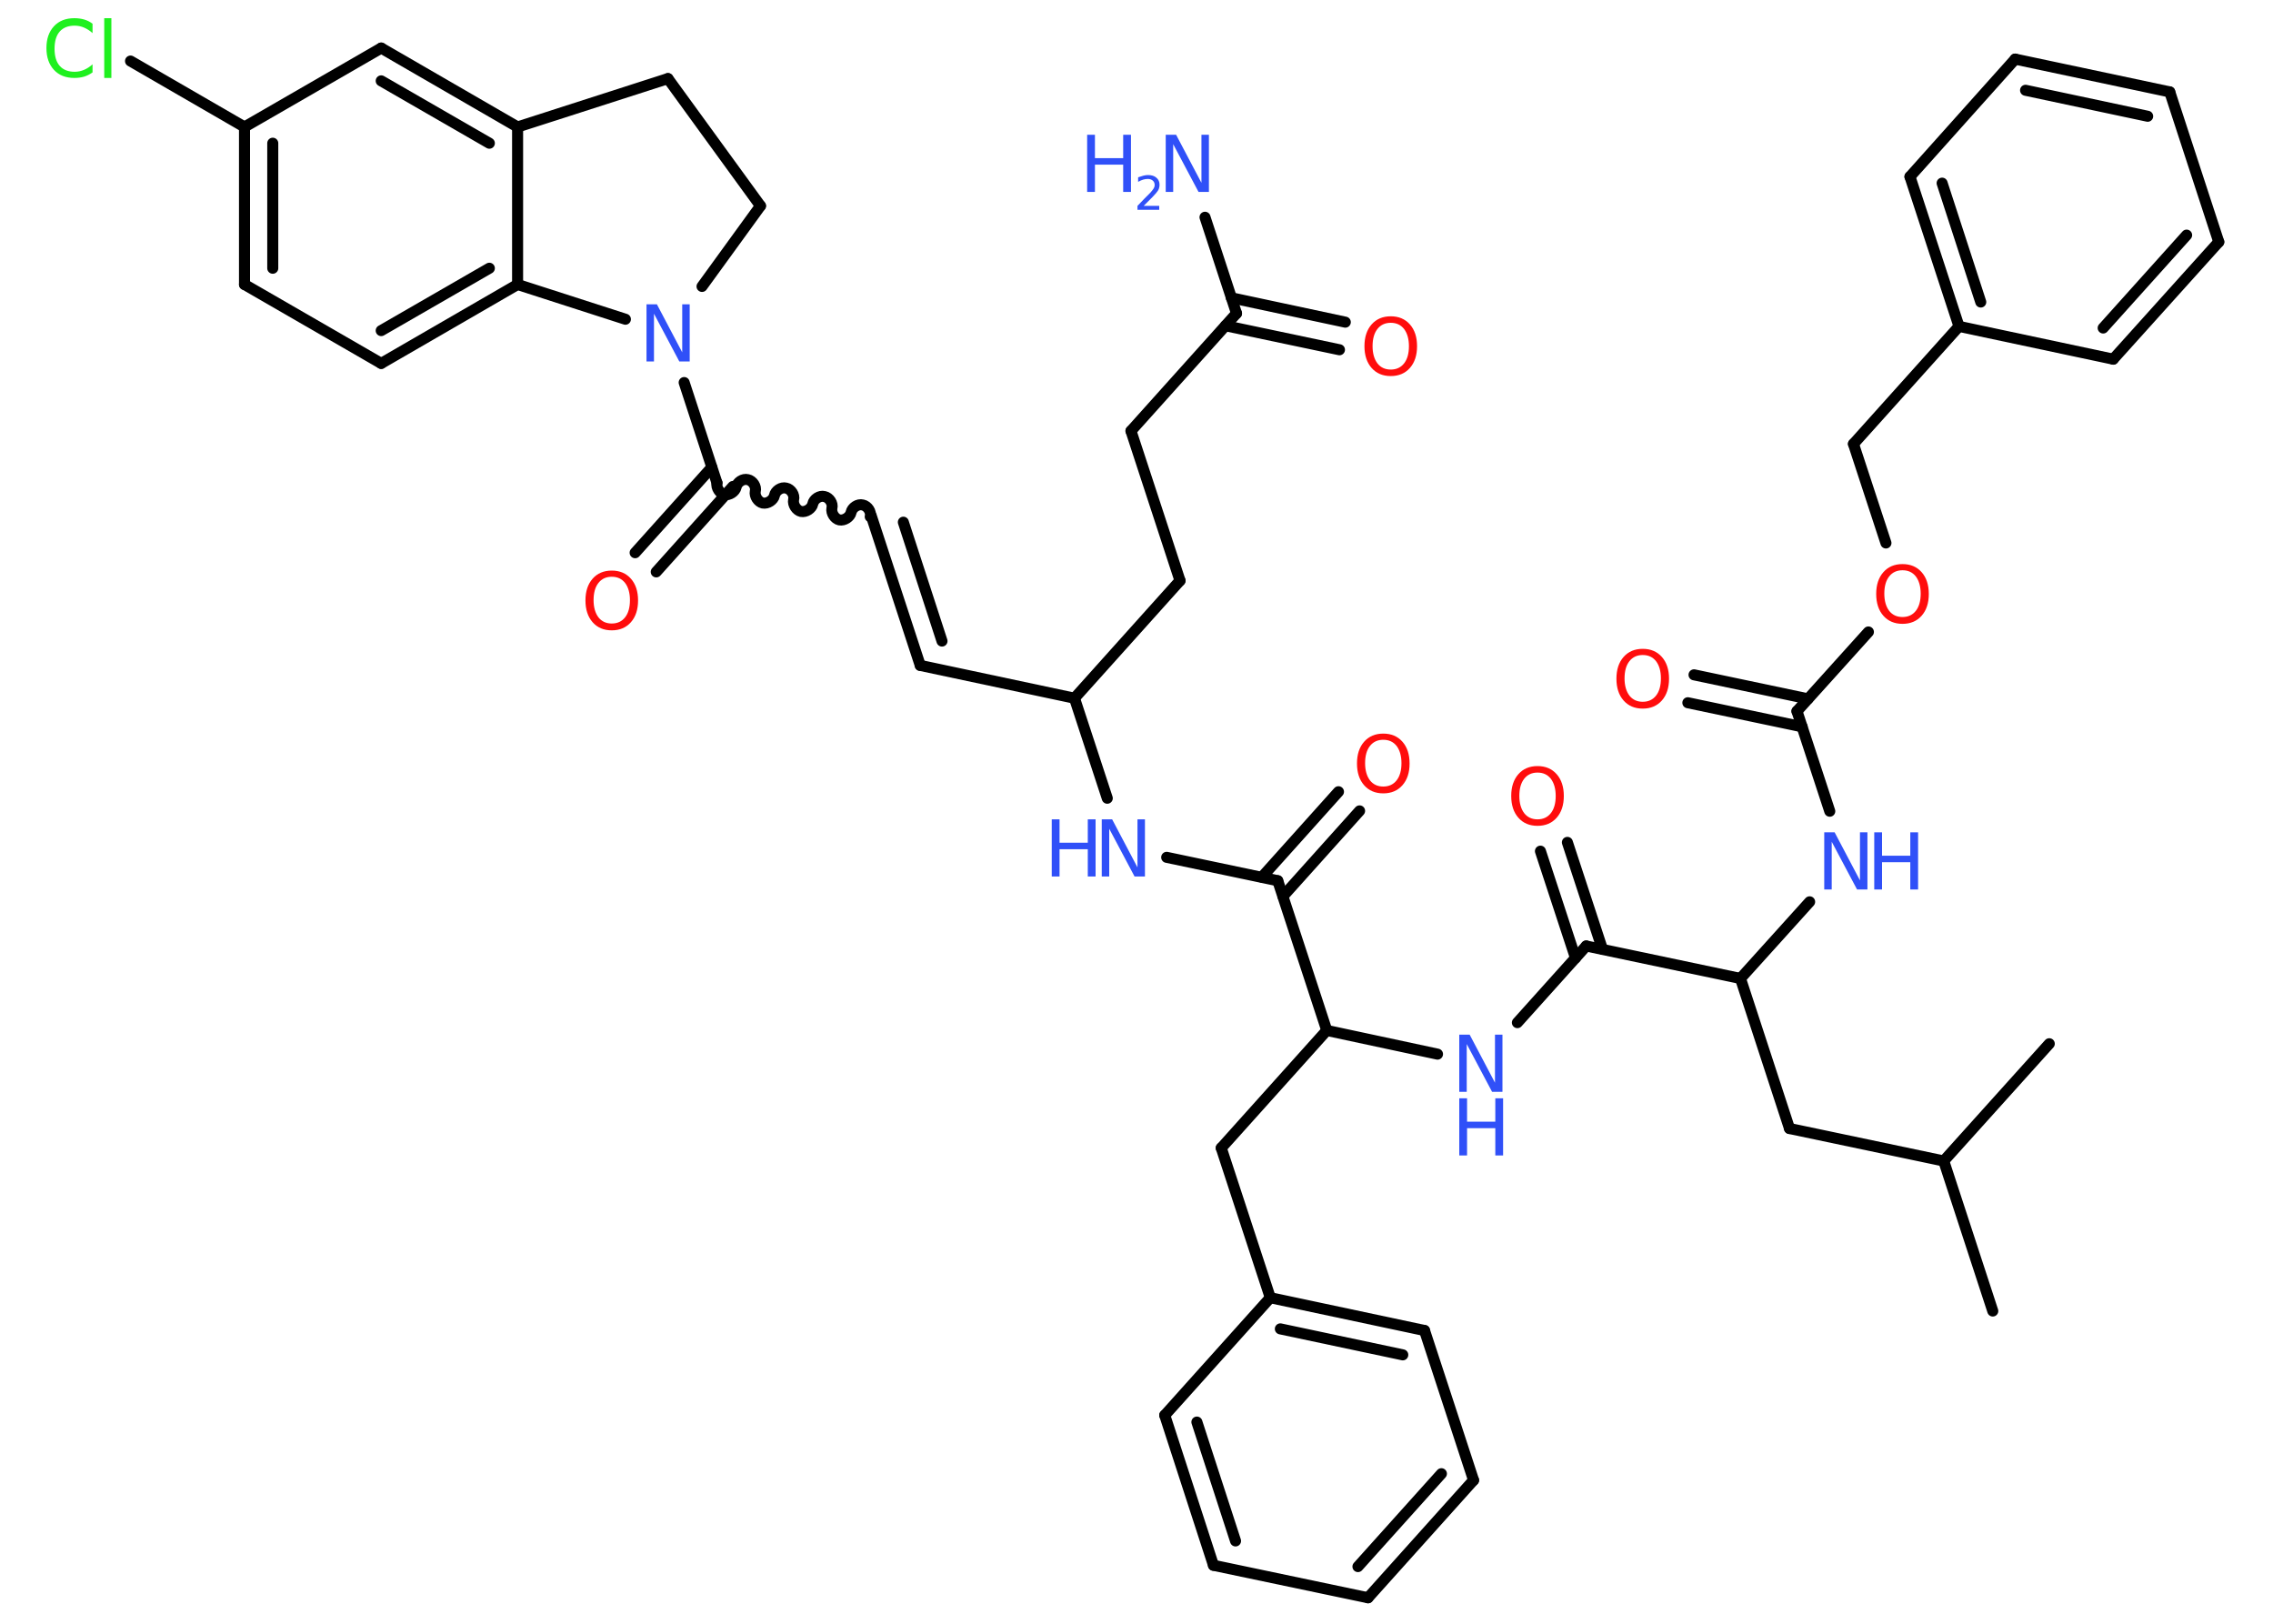 <?xml version='1.0' encoding='UTF-8'?>
<!DOCTYPE svg PUBLIC "-//W3C//DTD SVG 1.1//EN" "http://www.w3.org/Graphics/SVG/1.1/DTD/svg11.dtd">
<svg version='1.2' xmlns='http://www.w3.org/2000/svg' xmlns:xlink='http://www.w3.org/1999/xlink' width='70.0mm' height='50.0mm' viewBox='0 0 70.0 50.0'>
  <desc>Generated by the Chemistry Development Kit (http://github.com/cdk)</desc>
  <g stroke-linecap='round' stroke-linejoin='round' stroke='#000000' stroke-width='.34' fill='#3050F8'>
    <rect x='.0' y='.0' width='70.0' height='50.0' fill='#FFFFFF' stroke='none'/>
    <g id='mol1' class='mol'>
      <line id='mol1bnd1' class='bond' x1='63.11' y1='32.14' x2='59.86' y2='35.75'/>
      <line id='mol1bnd2' class='bond' x1='59.86' y1='35.75' x2='61.37' y2='40.37'/>
      <line id='mol1bnd3' class='bond' x1='59.86' y1='35.75' x2='55.11' y2='34.75'/>
      <line id='mol1bnd4' class='bond' x1='55.11' y1='34.75' x2='53.6' y2='30.13'/>
      <line id='mol1bnd5' class='bond' x1='53.6' y1='30.13' x2='55.73' y2='27.77'/>
      <line id='mol1bnd6' class='bond' x1='56.35' y1='24.98' x2='55.34' y2='21.9'/>
      <g id='mol1bnd7' class='bond'>
        <line x1='55.5' y1='22.38' x2='51.98' y2='21.64'/>
        <line x1='55.68' y1='21.52' x2='52.17' y2='20.78'/>
      </g>
      <line id='mol1bnd8' class='bond' x1='55.34' y1='21.9' x2='57.54' y2='19.46'/>
      <line id='mol1bnd9' class='bond' x1='58.08' y1='16.72' x2='57.08' y2='13.67'/>
      <line id='mol1bnd10' class='bond' x1='57.08' y1='13.67' x2='60.33' y2='10.05'/>
      <g id='mol1bnd11' class='bond'>
        <line x1='58.82' y1='5.44' x2='60.33' y2='10.05'/>
        <line x1='59.81' y1='5.64' x2='61.0' y2='9.3'/>
      </g>
      <line id='mol1bnd12' class='bond' x1='58.82' y1='5.44' x2='62.06' y2='1.82'/>
      <g id='mol1bnd13' class='bond'>
        <line x1='66.82' y1='2.83' x2='62.06' y2='1.82'/>
        <line x1='66.14' y1='3.58' x2='62.38' y2='2.78'/>
      </g>
      <line id='mol1bnd14' class='bond' x1='66.82' y1='2.83' x2='68.33' y2='7.45'/>
      <g id='mol1bnd15' class='bond'>
        <line x1='65.08' y1='11.06' x2='68.33' y2='7.45'/>
        <line x1='64.77' y1='10.1' x2='67.34' y2='7.24'/>
      </g>
      <line id='mol1bnd16' class='bond' x1='60.33' y1='10.05' x2='65.08' y2='11.06'/>
      <line id='mol1bnd17' class='bond' x1='53.6' y1='30.13' x2='48.85' y2='29.13'/>
      <g id='mol1bnd18' class='bond'>
        <line x1='48.52' y1='29.5' x2='47.44' y2='26.21'/>
        <line x1='49.35' y1='29.23' x2='48.27' y2='25.94'/>
      </g>
      <line id='mol1bnd19' class='bond' x1='48.85' y1='29.13' x2='46.73' y2='31.49'/>
      <line id='mol1bnd20' class='bond' x1='44.27' y1='32.46' x2='40.86' y2='31.73'/>
      <line id='mol1bnd21' class='bond' x1='40.86' y1='31.73' x2='37.61' y2='35.35'/>
      <line id='mol1bnd22' class='bond' x1='37.61' y1='35.35' x2='39.12' y2='39.96'/>
      <g id='mol1bnd23' class='bond'>
        <line x1='43.87' y1='40.97' x2='39.12' y2='39.96'/>
        <line x1='43.2' y1='41.72' x2='39.43' y2='40.92'/>
      </g>
      <line id='mol1bnd24' class='bond' x1='43.87' y1='40.97' x2='45.38' y2='45.58'/>
      <g id='mol1bnd25' class='bond'>
        <line x1='42.13' y1='49.2' x2='45.38' y2='45.58'/>
        <line x1='41.82' y1='48.24' x2='44.39' y2='45.38'/>
      </g>
      <line id='mol1bnd26' class='bond' x1='42.13' y1='49.2' x2='37.37' y2='48.2'/>
      <g id='mol1bnd27' class='bond'>
        <line x1='35.87' y1='43.58' x2='37.37' y2='48.2'/>
        <line x1='36.86' y1='43.79' x2='38.05' y2='47.45'/>
      </g>
      <line id='mol1bnd28' class='bond' x1='39.12' y1='39.96' x2='35.87' y2='43.58'/>
      <line id='mol1bnd29' class='bond' x1='40.86' y1='31.73' x2='39.35' y2='27.12'/>
      <g id='mol1bnd30' class='bond'>
        <line x1='38.86' y1='27.01' x2='41.22' y2='24.38'/>
        <line x1='39.51' y1='27.6' x2='41.87' y2='24.97'/>
      </g>
      <line id='mol1bnd31' class='bond' x1='39.35' y1='27.12' x2='35.93' y2='26.4'/>
      <line id='mol1bnd32' class='bond' x1='34.1' y1='24.58' x2='33.09' y2='21.5'/>
      <line id='mol1bnd33' class='bond' x1='33.09' y1='21.5' x2='28.34' y2='20.49'/>
      <g id='mol1bnd34' class='bond'>
        <line x1='28.34' y1='20.49' x2='26.83' y2='15.88'/>
        <line x1='29.01' y1='19.74' x2='27.82' y2='16.08'/>
      </g>
      <path id='mol1bnd35' class='bond' d='M22.08 14.87c-.03 .15 .09 .33 .23 .36c.15 .03 .33 -.09 .36 -.23c.03 -.15 .21 -.27 .36 -.23c.15 .03 .27 .21 .23 .36c-.03 .15 .09 .33 .23 .36c.15 .03 .33 -.09 .36 -.23c.03 -.15 .21 -.27 .36 -.23c.15 .03 .27 .21 .23 .36c-.03 .15 .09 .33 .23 .36c.15 .03 .33 -.09 .36 -.23c.03 -.15 .21 -.27 .36 -.23c.15 .03 .27 .21 .23 .36c-.03 .15 .09 .33 .23 .36c.15 .03 .33 -.09 .36 -.23c.03 -.15 .21 -.27 .36 -.23c.15 .03 .27 .21 .23 .36' fill='none' stroke='#000000' stroke-width='.34'/>
      <g id='mol1bnd36' class='bond'>
        <line x1='22.57' y1='14.98' x2='20.21' y2='17.61'/>
        <line x1='21.92' y1='14.39' x2='19.56' y2='17.02'/>
      </g>
      <line id='mol1bnd37' class='bond' x1='22.08' y1='14.87' x2='21.07' y2='11.78'/>
      <line id='mol1bnd38' class='bond' x1='21.62' y1='8.82' x2='23.42' y2='6.34'/>
      <line id='mol1bnd39' class='bond' x1='23.42' y1='6.34' x2='20.57' y2='2.42'/>
      <line id='mol1bnd40' class='bond' x1='20.57' y1='2.42' x2='15.94' y2='3.91'/>
      <g id='mol1bnd41' class='bond'>
        <line x1='15.94' y1='3.91' x2='11.74' y2='1.48'/>
        <line x1='15.07' y1='4.41' x2='11.74' y2='2.49'/>
      </g>
      <line id='mol1bnd42' class='bond' x1='11.74' y1='1.48' x2='7.53' y2='3.91'/>
      <line id='mol1bnd43' class='bond' x1='7.53' y1='3.91' x2='4.02' y2='1.88'/>
      <g id='mol1bnd44' class='bond'>
        <line x1='7.53' y1='3.91' x2='7.53' y2='8.76'/>
        <line x1='8.4' y1='4.41' x2='8.4' y2='8.26'/>
      </g>
      <line id='mol1bnd45' class='bond' x1='7.53' y1='8.76' x2='11.74' y2='11.19'/>
      <g id='mol1bnd46' class='bond'>
        <line x1='11.74' y1='11.19' x2='15.94' y2='8.76'/>
        <line x1='11.74' y1='10.18' x2='15.07' y2='8.26'/>
      </g>
      <line id='mol1bnd47' class='bond' x1='15.94' y1='3.91' x2='15.94' y2='8.76'/>
      <line id='mol1bnd48' class='bond' x1='19.26' y1='9.83' x2='15.94' y2='8.76'/>
      <line id='mol1bnd49' class='bond' x1='33.09' y1='21.5' x2='36.34' y2='17.88'/>
      <line id='mol1bnd50' class='bond' x1='36.34' y1='17.88' x2='34.83' y2='13.27'/>
      <line id='mol1bnd51' class='bond' x1='34.83' y1='13.27' x2='38.08' y2='9.65'/>
      <line id='mol1bnd52' class='bond' x1='38.08' y1='9.65' x2='37.11' y2='6.69'/>
      <g id='mol1bnd53' class='bond'>
        <line x1='37.92' y1='9.17' x2='41.43' y2='9.92'/>
        <line x1='37.74' y1='10.03' x2='41.25' y2='10.77'/>
      </g>
      <g id='mol1atm6' class='atom'>
        <path d='M56.18 25.63h.32l.78 1.48v-1.48h.23v1.76h-.32l-.78 -1.47v1.47h-.23v-1.76z' stroke='none'/>
        <path d='M57.72 25.63h.24v.72h.87v-.72h.24v1.76h-.24v-.84h-.87v.84h-.24v-1.76z' stroke='none'/>
      </g>
      <path id='mol1atm8' class='atom' d='M50.59 20.17q-.26 .0 -.41 .19q-.15 .19 -.15 .53q.0 .33 .15 .53q.15 .19 .41 .19q.26 .0 .41 -.19q.15 -.19 .15 -.53q.0 -.33 -.15 -.53q-.15 -.19 -.41 -.19zM50.59 19.98q.37 .0 .59 .25q.22 .25 .22 .67q.0 .42 -.22 .67q-.22 .25 -.59 .25q-.37 .0 -.59 -.25q-.22 -.25 -.22 -.67q.0 -.42 .22 -.67q.22 -.25 .59 -.25z' stroke='none' fill='#FF0D0D'/>
      <path id='mol1atm9' class='atom' d='M58.59 17.56q-.26 .0 -.41 .19q-.15 .19 -.15 .53q.0 .33 .15 .53q.15 .19 .41 .19q.26 .0 .41 -.19q.15 -.19 .15 -.53q.0 -.33 -.15 -.53q-.15 -.19 -.41 -.19zM58.59 17.37q.37 .0 .59 .25q.22 .25 .22 .67q.0 .42 -.22 .67q-.22 .25 -.59 .25q-.37 .0 -.59 -.25q-.22 -.25 -.22 -.67q.0 -.42 .22 -.67q.22 -.25 .59 -.25z' stroke='none' fill='#FF0D0D'/>
      <path id='mol1atm18' class='atom' d='M47.35 23.79q-.26 .0 -.41 .19q-.15 .19 -.15 .53q.0 .33 .15 .53q.15 .19 .41 .19q.26 .0 .41 -.19q.15 -.19 .15 -.53q.0 -.33 -.15 -.53q-.15 -.19 -.41 -.19zM47.35 23.59q.37 .0 .59 .25q.22 .25 .22 .67q.0 .42 -.22 .67q-.22 .25 -.59 .25q-.37 .0 -.59 -.25q-.22 -.25 -.22 -.67q.0 -.42 .22 -.67q.22 -.25 .59 -.25z' stroke='none' fill='#FF0D0D'/>
      <g id='mol1atm19' class='atom'>
        <path d='M44.94 31.86h.32l.78 1.48v-1.48h.23v1.76h-.32l-.78 -1.47v1.47h-.23v-1.76z' stroke='none'/>
        <path d='M44.94 33.82h.24v.72h.87v-.72h.24v1.76h-.24v-.84h-.87v.84h-.24v-1.76z' stroke='none'/>
      </g>
      <path id='mol1atm29' class='atom' d='M42.6 22.78q-.26 .0 -.41 .19q-.15 .19 -.15 .53q.0 .33 .15 .53q.15 .19 .41 .19q.26 .0 .41 -.19q.15 -.19 .15 -.53q.0 -.33 -.15 -.53q-.15 -.19 -.41 -.19zM42.6 22.59q.37 .0 .59 .25q.22 .25 .22 .67q.0 .42 -.22 .67q-.22 .25 -.59 .25q-.37 .0 -.59 -.25q-.22 -.25 -.22 -.67q.0 -.42 .22 -.67q.22 -.25 .59 -.25z' stroke='none' fill='#FF0D0D'/>
      <g id='mol1atm30' class='atom'>
        <path d='M33.93 25.23h.32l.78 1.48v-1.48h.23v1.76h-.32l-.78 -1.47v1.47h-.23v-1.76z' stroke='none'/>
        <path d='M32.39 25.23h.24v.72h.87v-.72h.24v1.76h-.24v-.84h-.87v.84h-.24v-1.76z' stroke='none'/>
      </g>
      <path id='mol1atm35' class='atom' d='M18.84 17.76q-.26 .0 -.41 .19q-.15 .19 -.15 .53q.0 .33 .15 .53q.15 .19 .41 .19q.26 .0 .41 -.19q.15 -.19 .15 -.53q.0 -.33 -.15 -.53q-.15 -.19 -.41 -.19zM18.84 17.57q.37 .0 .59 .25q.22 .25 .22 .67q.0 .42 -.22 .67q-.22 .25 -.59 .25q-.37 .0 -.59 -.25q-.22 -.25 -.22 -.67q.0 -.42 .22 -.67q.22 -.25 .59 -.25z' stroke='none' fill='#FF0D0D'/>
      <path id='mol1atm36' class='atom' d='M19.91 9.37h.32l.78 1.48v-1.48h.23v1.76h-.32l-.78 -1.47v1.47h-.23v-1.76z' stroke='none'/>
      <path id='mol1atm42' class='atom' d='M2.85 .77v.25q-.12 -.11 -.26 -.17q-.14 -.06 -.29 -.06q-.3 .0 -.46 .18q-.16 .18 -.16 .53q.0 .35 .16 .53q.16 .18 .46 .18q.15 .0 .29 -.06q.14 -.06 .26 -.17v.25q-.13 .09 -.26 .13q-.14 .04 -.3 .04q-.4 .0 -.63 -.25q-.23 -.25 -.23 -.67q.0 -.42 .23 -.67q.23 -.25 .63 -.25q.16 .0 .3 .04q.14 .04 .26 .13zM3.21 .56h.22v1.84h-.22v-1.84z' stroke='none' fill='#1FF01F'/>
      <g id='mol1atm49' class='atom'>
        <path d='M35.9 4.15h.32l.78 1.48v-1.48h.23v1.76h-.32l-.78 -1.47v1.47h-.23v-1.76z' stroke='none'/>
        <path d='M33.48 4.15h.24v.72h.87v-.72h.24v1.76h-.24v-.84h-.87v.84h-.24v-1.76z' stroke='none'/>
        <path d='M35.2 6.34h.5v.12h-.67v-.12q.08 -.08 .22 -.23q.14 -.14 .18 -.18q.07 -.08 .1 -.13q.03 -.05 .03 -.1q.0 -.09 -.06 -.14q-.06 -.05 -.15 -.05q-.07 .0 -.14 .02q-.07 .02 -.16 .07v-.14q.09 -.03 .16 -.05q.08 -.02 .14 -.02q.17 .0 .26 .08q.1 .08 .1 .22q.0 .06 -.02 .12q-.02 .06 -.09 .14q-.02 .02 -.11 .12q-.1 .1 -.27 .27z' stroke='none'/>
      </g>
      <path id='mol1atm50' class='atom' d='M42.83 9.94q-.26 .0 -.41 .19q-.15 .19 -.15 .53q.0 .33 .15 .53q.15 .19 .41 .19q.26 .0 .41 -.19q.15 -.19 .15 -.53q.0 -.33 -.15 -.53q-.15 -.19 -.41 -.19zM42.83 9.74q.37 .0 .59 .25q.22 .25 .22 .67q.0 .42 -.22 .67q-.22 .25 -.59 .25q-.37 .0 -.59 -.25q-.22 -.25 -.22 -.67q.0 -.42 .22 -.67q.22 -.25 .59 -.25z' stroke='none' fill='#FF0D0D'/>
    </g>
  </g>
</svg>
